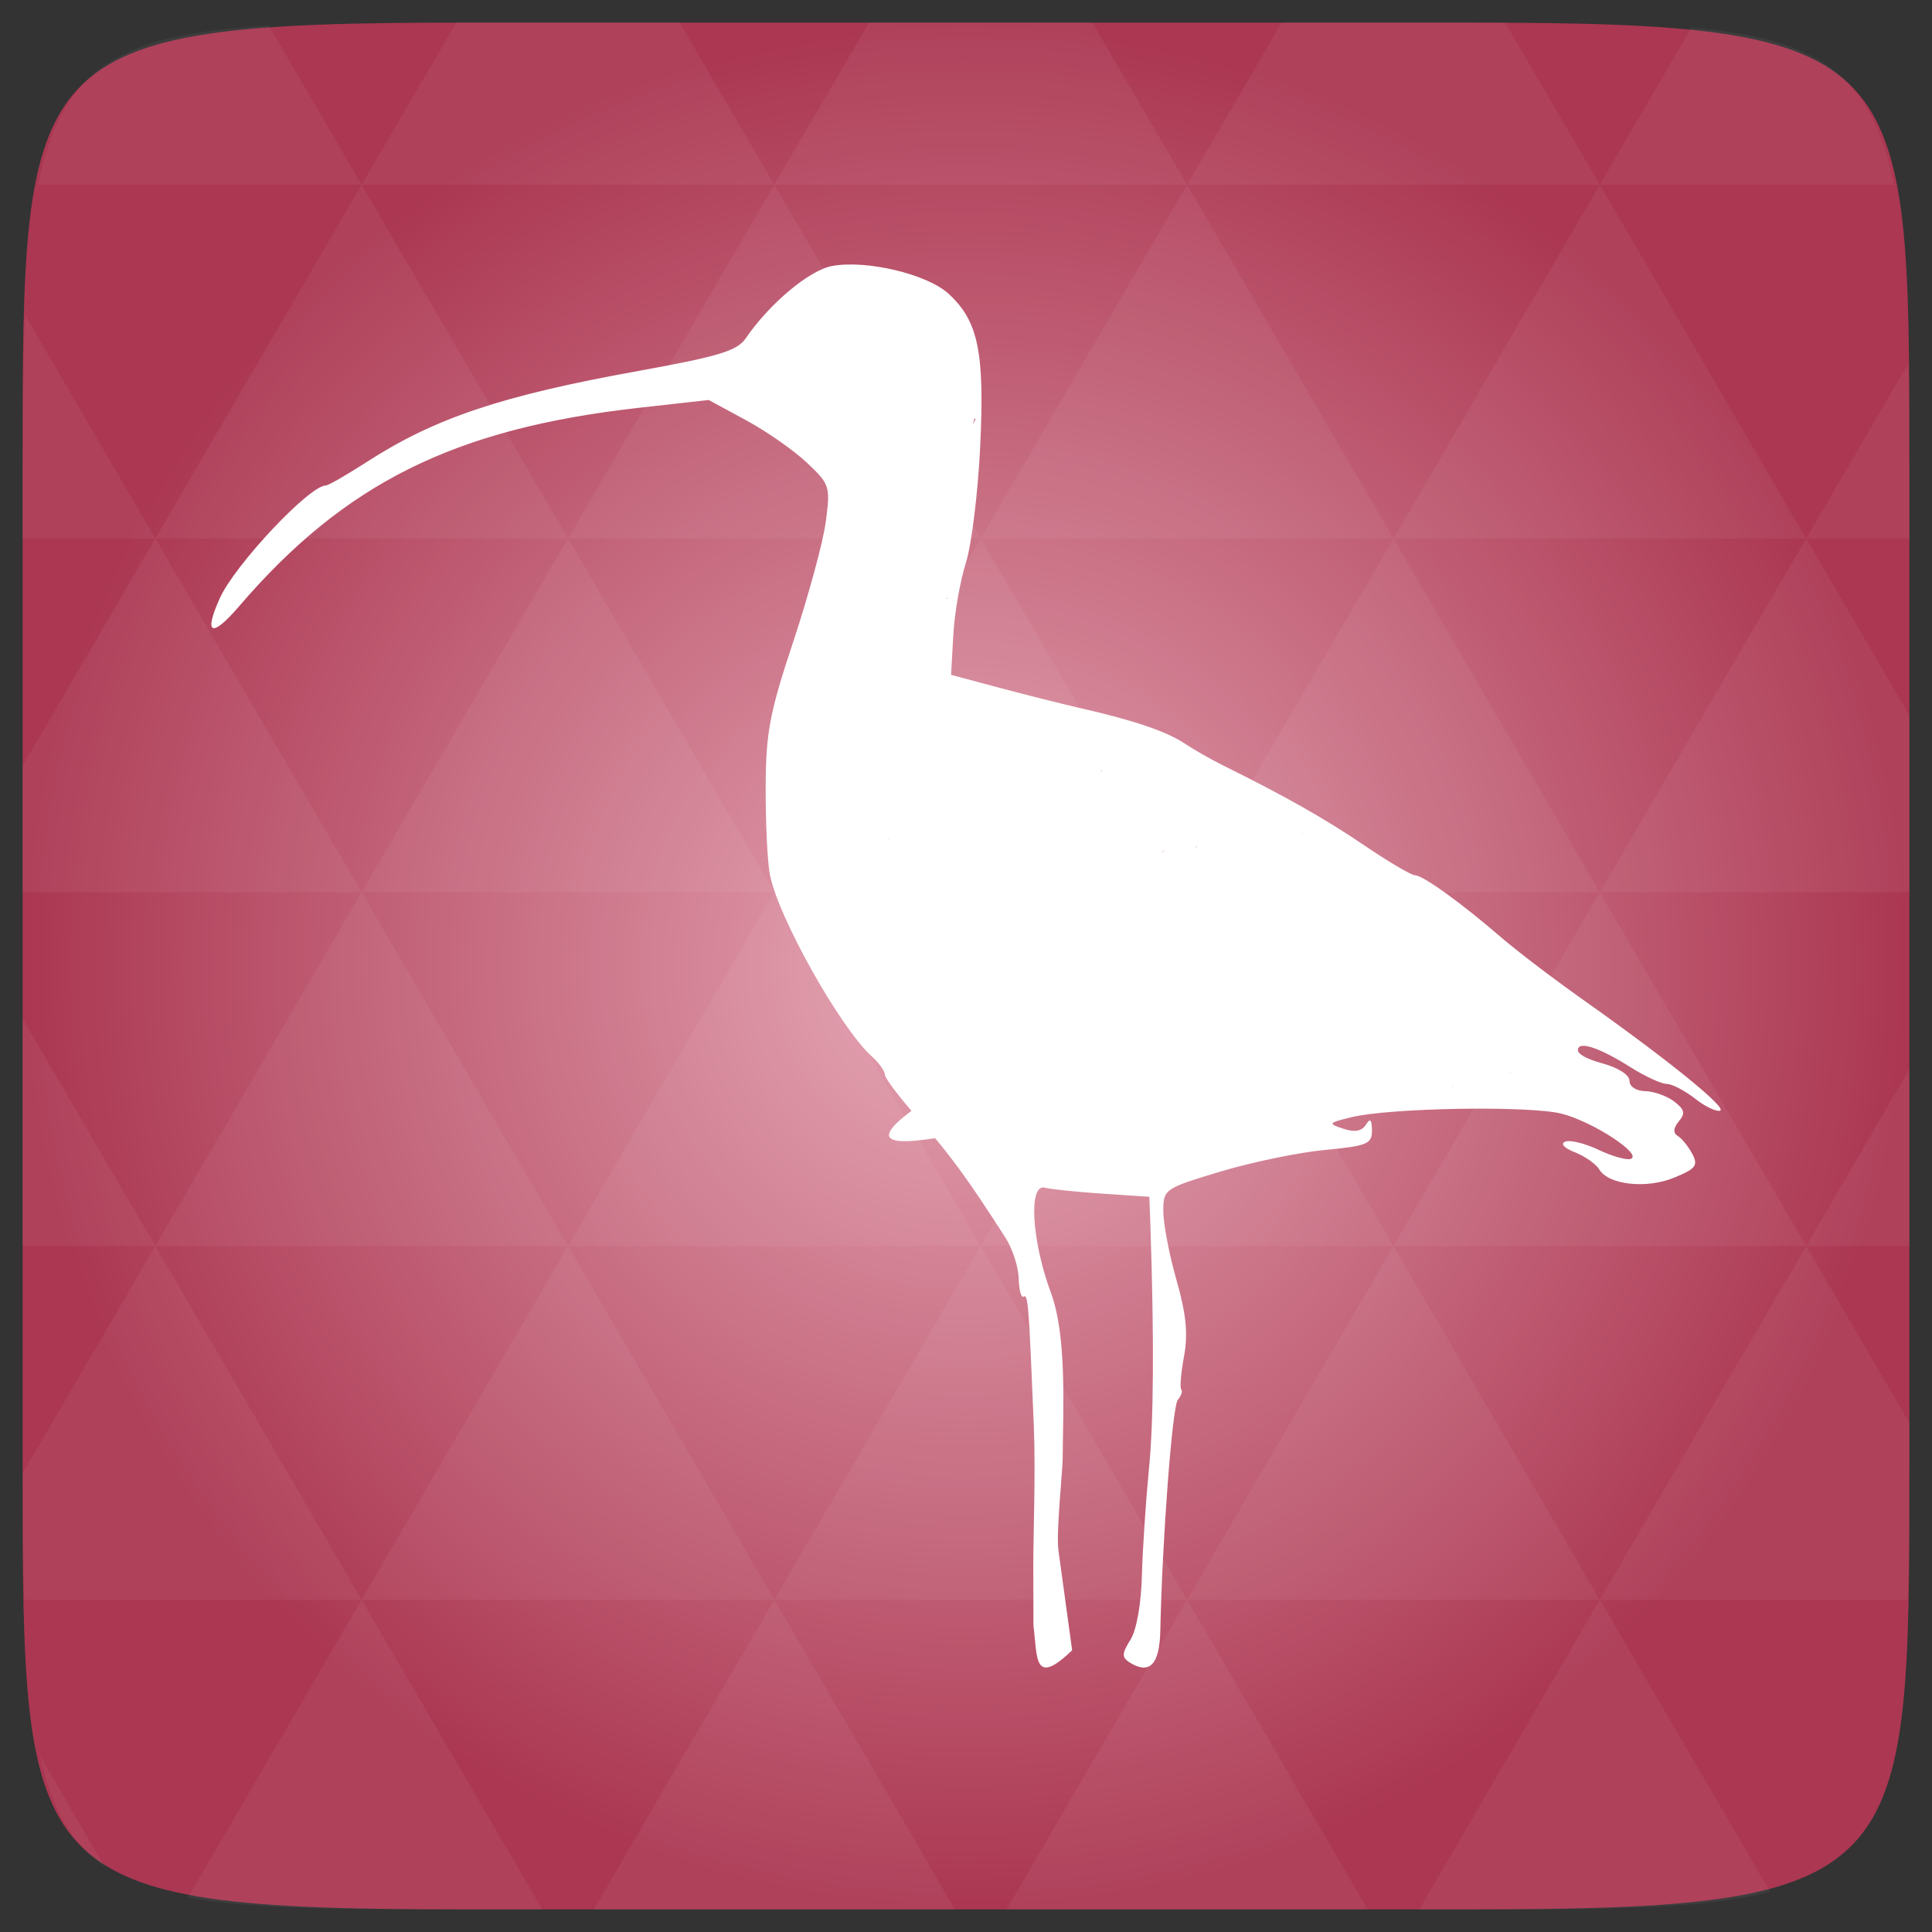 <svg width="48" xmlns="http://www.w3.org/2000/svg" height="48" viewBox="0 0 48 48" xmlns:xlink="http://www.w3.org/1999/xlink">
<rect x="0" y="0" width="48" height="48" fill="#333333" stroke="none"/>
<defs>
<radialGradient cx="148.004" cy="160" gradientTransform="matrix(.183 0 0 .183 -3.1 -5.297)" id="radial0" r="128" gradientUnits="userSpaceOnUse">
<stop offset="0" style="stop-color:#e5a4b3"/>
<stop offset="1" style="stop-color:#ab3752"/>
</radialGradient>
</defs>
<path style="fill:url(#radial0)" d="M 47.438 11.547 L 47.438 36.453 C 47.438 46.703 47.438 47.438 36.453 47.438 L 11.551 47.438 C 0.562 47.438 0.562 46.703 0.562 36.453 L 0.562 11.547 C 0.562 1.297 0.562 0.562 11.551 0.562 L 36.453 0.562 C 47.438 0.562 47.438 1.297 47.438 11.547 Z "/>
<g style="fill:#fff">
<path style="fill-opacity:.051" d="M 38.266 47.438 C 40.809 47.426 42.645 47.355 43.977 46.996 L 39.746 39.746 L 35.262 47.438 L 36.453 47.438 C 37.094 47.438 37.695 47.438 38.266 47.438 Z M 39.746 39.746 L 34.621 30.957 L 29.492 39.746 Z M 39.746 39.746 L 47.398 39.746 C 47.43 38.773 47.438 37.684 47.438 36.449 L 47.438 35.352 L 44.875 30.957 Z M 44.875 30.957 L 39.746 22.168 L 34.621 30.957 Z M 44.875 30.957 L 47.438 30.957 L 47.438 26.562 Z M 34.621 30.957 L 29.492 22.168 L 24.367 30.957 Z M 24.367 30.957 L 19.238 39.746 L 29.492 39.746 Z M 24.367 30.957 L 19.238 22.168 L 14.113 30.957 Z M 14.113 30.957 L 8.984 39.746 L 19.238 39.746 Z M 14.113 30.957 L 8.984 22.168 L 3.859 30.957 Z M 3.859 30.957 L 0.562 36.605 C 0.562 37.773 0.574 38.816 0.602 39.746 L 8.984 39.746 Z M 3.859 30.957 L 0.562 25.309 L 0.562 30.957 Z M 8.984 39.746 L 4.672 47.141 C 6.27 47.434 8.48 47.438 11.547 47.438 L 13.473 47.438 Z M 8.984 22.168 L 3.859 13.379 L 0.562 19.027 L 0.562 22.168 Z M 8.984 22.168 L 19.238 22.168 L 14.113 13.379 Z M 14.113 13.379 L 8.984 4.59 L 3.859 13.379 Z M 14.113 13.379 L 24.367 13.379 L 19.238 4.59 Z M 19.238 4.59 L 16.887 0.562 L 11.547 0.562 C 11.473 0.562 11.41 0.562 11.336 0.562 L 8.984 4.59 Z M 19.238 4.59 L 29.492 4.59 L 27.141 0.562 L 21.59 0.562 Z M 29.492 4.59 L 39.746 4.59 L 37.395 0.562 C 37.082 0.562 36.785 0.562 36.449 0.562 L 31.844 0.562 Z M 29.492 4.59 L 24.367 13.379 L 34.621 13.379 Z M 34.621 13.379 L 44.875 13.379 L 39.746 4.59 Z M 34.621 13.379 L 29.492 22.168 L 39.746 22.168 Z M 39.746 22.168 L 47.438 22.168 L 47.438 17.773 L 44.875 13.379 Z M 44.875 13.379 L 47.438 13.379 L 47.438 11.547 C 47.438 10.633 47.43 9.797 47.414 9.023 Z M 29.492 22.168 L 24.367 13.379 L 19.238 22.168 Z M 39.746 4.59 L 47.055 4.59 C 46.5 1.832 45.168 0.961 42.023 0.688 Z M 8.984 4.59 L 6.68 0.637 C 3.02 0.844 1.539 1.633 0.945 4.59 Z M 3.859 13.379 L 0.621 7.824 C 0.578 8.898 0.562 10.133 0.562 11.547 L 0.562 13.379 Z M 19.238 39.746 L 14.754 47.438 L 23.727 47.438 Z M 29.492 39.746 L 25.008 47.438 L 33.98 47.438 Z M 2.594 46.367 L 0.992 43.621 C 1.285 44.938 1.777 45.801 2.594 46.367 Z "/>
<path d="M 25.676 40.391 L 25.672 38.977 C 25.668 38.199 25.734 36.59 25.684 35.402 C 25.559 32.359 25.543 32.145 25.426 32.215 C 25.371 32.25 25.316 32.043 25.309 31.758 C 25.301 31.473 25.152 31.016 24.98 30.75 C 24.039 29.281 23.582 28.656 22.824 27.805 C 22.363 27.285 21.984 26.789 21.984 26.699 C 21.984 26.613 21.844 26.414 21.672 26.258 C 20.887 25.559 19.316 22.762 19.125 21.715 C 19.066 21.398 19.02 20.43 19.023 19.562 C 19.027 18.199 19.121 17.707 19.711 15.934 C 20.086 14.801 20.449 13.469 20.516 12.965 C 20.633 12.082 20.617 12.031 20.047 11.496 C 19.723 11.188 19.043 10.715 18.531 10.438 L 17.609 9.938 L 15.863 10.133 C 11.293 10.648 8.57 12 5.941 15.062 C 5.258 15.859 5.051 15.773 5.461 14.863 C 5.832 14.035 7.688 12.062 8.094 12.062 C 8.156 12.062 8.602 11.805 9.09 11.492 C 10.781 10.395 12.445 9.832 15.848 9.219 C 17.855 8.855 18.312 8.719 18.527 8.406 C 19.121 7.539 20.105 6.715 20.672 6.609 C 21.523 6.449 23.047 6.812 23.574 7.305 C 24.309 7.984 24.465 8.762 24.352 11.102 C 24.297 12.246 24.137 13.555 23.992 14 C 23.852 14.449 23.711 15.254 23.684 15.789 L 23.629 16.766 L 24.84 17.09 C 25.504 17.266 26.398 17.492 26.828 17.59 C 28.156 17.891 28.969 18.168 29.422 18.465 C 29.656 18.621 30.086 18.867 30.371 19.008 C 31.938 19.785 32.906 20.332 33.891 21 C 34.496 21.41 35.066 21.746 35.156 21.746 C 35.352 21.746 36.312 22.438 37.301 23.293 C 37.691 23.629 38.613 24.332 39.355 24.855 C 41.457 26.344 42.922 27.531 42.734 27.594 C 42.641 27.625 42.355 27.488 42.105 27.289 C 41.855 27.094 41.539 26.93 41.41 26.93 C 41.277 26.93 40.879 26.746 40.523 26.523 C 39.723 26.016 39.203 25.852 39.203 26.09 C 39.203 26.188 39.414 26.309 39.793 26.414 C 40.199 26.523 40.484 26.703 40.484 26.852 C 40.484 26.996 40.648 27.105 40.875 27.109 C 41.086 27.113 41.41 27.227 41.59 27.363 C 41.852 27.562 41.879 27.66 41.711 27.859 C 41.57 28.031 41.562 28.145 41.684 28.223 C 41.785 28.281 41.945 28.484 42.043 28.664 C 42.195 28.953 42.137 29.035 41.605 29.254 C 40.918 29.543 39.965 29.441 39.734 29.055 C 39.656 28.922 39.383 28.73 39.129 28.629 C 38.855 28.52 38.758 28.414 38.891 28.363 C 39.016 28.316 39.387 28.41 39.723 28.57 C 40.055 28.727 40.41 28.828 40.512 28.793 C 40.832 28.688 39.57 27.863 38.793 27.668 C 37.977 27.465 34.523 27.523 33.57 27.758 C 32.996 27.898 32.984 27.914 33.375 28.043 C 33.656 28.137 33.832 28.105 33.934 27.945 C 34.043 27.77 34.082 27.809 34.086 28.086 C 34.086 28.422 33.969 28.469 32.922 28.57 C 32.277 28.629 31.113 28.871 30.328 29.105 C 28.926 29.527 28.902 29.543 28.902 30.094 C 28.902 30.398 29.047 31.164 29.227 31.793 C 29.469 32.641 29.52 33.133 29.418 33.691 C 29.34 34.109 29.309 34.484 29.348 34.523 C 29.387 34.562 29.348 34.676 29.262 34.781 C 29.125 34.941 28.875 38.262 28.828 40.504 C 28.812 41.355 28.562 41.617 28.062 41.301 C 27.867 41.176 27.871 41.082 28.086 40.738 C 28.238 40.496 28.355 39.84 28.371 39.113 C 28.391 38.445 28.469 37.277 28.543 36.52 C 28.664 35.34 28.676 33.281 28.582 30.453 L 28.555 29.734 L 27.391 29.656 C 26.746 29.613 26.105 29.547 25.961 29.508 C 25.547 29.395 25.629 30.82 26.109 32.117 C 26.512 33.207 26.41 35.008 26.402 36.234 C 26.402 36.539 26.234 38.082 26.297 38.523 L 26.637 41 C 25.672 41.93 25.777 41.168 25.676 40.391 Z M 25.098 29.695 C 25.098 29.602 25.02 29.523 24.926 29.523 C 24.828 29.523 24.754 29.602 24.754 29.695 C 24.754 29.793 24.828 28.188 24.926 28.188 C 25.02 28.188 25.098 29.793 25.098 29.695 Z M 24.789 28.402 C 24.734 27.766 24.773 27.449 24.902 27.449 C 25.023 27.449 25.098 27.801 25.102 28.355 C 25.105 29.387 25.426 29.191 25.457 28.141 L 25.477 27.535 L 25.645 28.141 C 25.895 29.02 26.207 29.254 26.066 28.457 C 26 28.082 26.023 27.777 26.129 27.711 C 26.234 27.648 26.312 27.801 26.32 28.086 C 26.328 28.355 26.406 28.73 26.492 28.918 C 26.613 29.184 26.629 29.133 26.555 28.707 C 26.5 28.402 26.52 28.051 26.598 27.93 C 26.691 27.785 26.77 27.953 26.828 28.398 C 26.891 28.914 27 29.105 27.258 29.148 C 27.539 29.199 27.562 29.168 27.391 28.988 C 27.27 28.863 27.172 28.566 27.172 28.324 C 27.172 27.91 27.191 27.918 27.477 28.477 C 27.641 28.805 30.957 27.234 31.102 27.281 C 31.32 27.348 28.262 29.191 28.066 28.957 C 27.914 28.77 27.875 28.445 27.953 27.938 C 28.047 27.309 27.992 27.086 27.613 26.531 C 27.367 26.168 27.207 25.805 27.258 25.727 C 27.387 25.516 26.359 24.699 25.82 24.586 C 25.074 24.426 23.988 23.863 23.566 23.414 L 23.176 23 L 23.602 22.918 C 23.961 22.848 24.043 22.914 24.125 23.328 C 24.223 23.812 24.57 24.02 24.59 23.602 C 24.598 23.484 24.672 23.562 24.758 23.777 C 24.957 24.273 25.449 24.309 25.32 23.816 C 25.27 23.625 25.164 23.43 25.086 23.379 C 25.004 23.328 24.984 23.176 25.039 23.035 C 25.105 22.855 24.977 22.75 24.598 22.672 C 24.258 22.605 24.062 22.461 24.062 22.281 C 24.062 22.125 23.832 21.719 23.551 21.379 C 23.219 20.977 23.094 23.598 23.156 23.371 C 23.258 22.977 21.773 24.777 21.371 25.035 C 21.242 25.117 22.156 20.184 22.262 20.188 C 22.535 20.191 23.445 20.824 23.16 20.938 C 23.023 20.988 22.512 20.938 22.41 20.875 C 22.289 20.801 21.629 20.812 21.707 21.117 C 21.77 21.371 21.73 21.746 21.621 21.949 C 21.461 22.25 21.477 22.359 21.703 22.527 C 22.02 22.758 22.094 23.82 21.793 23.82 C 21.68 23.82 21.633 23.641 21.684 23.387 C 21.73 23.129 21.66 22.871 21.504 22.738 C 21.277 22.555 24.551 20.238 24.625 20.723 C 24.703 21.254 21.184 23.891 21.047 23.43 C 20.773 22.52 31.977 20.566 31.793 20.891 C 31.699 21.062 29.273 27.301 29.184 27.246 C 29.094 27.191 24.68 29.77 24.68 29.879 C 24.68 29.988 20.246 23.375 20.445 23.426 C 20.68 23.488 20.734 23.566 20.605 23.645 C 20.457 23.738 22.254 23.133 22.438 23.57 C 22.75 24.316 28.008 21.586 28.215 21.461 C 28.301 21.406 23.754 26.34 23.754 26.52 C 23.754 27 22.355 26.793 22.602 26.457 C 22.789 26.199 22.805 26.227 22.723 26.66 C 22.645 27.074 25.547 25.715 25.785 25.625 C 25.988 25.547 23.195 27.035 23.195 27.273 C 23.195 27.453 23.285 27.656 23.395 27.723 C 23.531 27.809 23.566 27.703 23.504 27.379 C 23.434 27.02 23.477 26.926 23.691 26.969 C 23.844 26.996 24 27.164 24.031 27.344 C 24.074 27.555 24.023 27.621 23.891 27.539 C 23.75 27.453 23.703 27.539 23.742 27.805 C 23.836 28.43 24.234 28.434 24.234 27.809 C 24.234 27.516 24.301 27.277 24.383 27.277 C 24.469 27.277 24.48 27.531 24.414 27.84 C 24.309 28.312 24.586 29.352 24.812 29.352 C 24.844 29.352 24.832 28.922 24.789 28.402 Z M 27.012 27.203 C 27.008 27.023 27.047 26.922 27.105 26.977 C 27.16 27.035 27.168 27.184 27.117 27.309 C 27.062 27.445 27.023 27.406 27.012 27.203 Z M 25.617 27.016 C 25.617 26.875 25.691 26.758 25.785 26.758 C 25.875 26.758 25.906 26.875 25.852 27.016 C 25.727 27.348 25.617 27.348 25.617 27.016 Z M 22.172 25.477 C 22.164 25.293 22.207 25.191 22.262 25.25 C 22.32 25.305 22.328 25.457 22.277 25.582 C 22.223 25.719 22.18 25.676 22.172 25.477 Z M 21.738 24.285 C 21.805 24.117 21.898 24.02 21.953 24.074 C 22.008 24.129 21.953 24.266 21.836 24.383 C 21.664 24.555 21.645 24.535 21.738 24.285 Z M 22.676 24.348 C 22.676 24.258 22.754 24.137 22.852 24.078 C 22.945 24.02 23.023 24.094 23.023 24.242 C 23.023 24.391 22.945 24.512 22.852 24.512 C 22.754 24.512 22.676 24.438 22.676 24.348 Z M 22.16 24.176 C 22.16 24.086 22.238 23.965 22.332 23.906 C 22.426 23.848 22.504 23.922 22.504 24.066 C 22.504 24.215 22.426 24.336 22.332 24.336 C 22.238 24.336 22.16 24.266 22.16 24.176 Z M 22.234 23.27 C 22.164 23.145 22.164 23.098 22.238 23.164 C 22.312 23.23 22.52 23.113 22.695 22.902 C 22.867 22.695 23.016 22.609 23.02 22.711 C 23.02 22.816 22.875 23.035 22.695 23.199 C 22.434 23.434 22.34 23.449 22.234 23.27 Z M 24.406 23.137 C 24.406 23.035 24.484 22.953 24.578 22.953 C 24.801 22.953 24.801 23.078 24.578 23.215 C 24.484 23.273 24.406 23.238 24.406 23.137 Z M 23.02 22.004 C 23.012 21.559 22.98 21.523 22.801 21.758 C 22.543 22.098 22.16 21.996 22.16 21.586 C 22.16 21.141 22.332 21.043 22.734 21.254 C 23.312 21.566 23.969 22.242 23.828 22.383 C 23.754 22.453 23.621 22.398 23.531 22.258 C 23.391 22.035 23.348 22.035 23.199 22.262 C 23.066 22.465 23.027 22.406 23.02 22.004 Z M 28.816 28.66 C 28.441 28.246 28.211 28.215 28.211 28.578 C 28.211 28.727 26.578 27.188 26.789 27.27 C 27.312 27.465 29.195 29.078 28.816 28.66 Z M 41.516 28.789 C 41.543 28.906 41.152 28.762 40.895 28.578 C 40.434 28.246 40.574 27.902 40.832 28.234 C 41.492 29.086 41.363 28.359 41.355 28.035 Z M 29.645 28.406 C 29.312 27.953 28.73 27.816 28.73 28.191 C 28.73 28.543 25.164 21.621 25.613 21.621 C 26.012 21.621 29.949 28.828 29.645 28.406 Z M 30.629 28.227 C 30.402 27.953 29.766 27.867 29.766 28.113 C 29.766 28.363 30.898 24.23 31.336 24.23 C 31.695 24.23 30.812 28.445 30.629 28.227 Z M 26.645 22.672 C 26.508 22.449 30.977 27.918 30.977 28.141 C 30.977 28.234 23.434 18.738 23.629 18.738 C 23.824 18.738 26.703 22.77 26.645 22.672 Z M 32.738 28.023 C 32.613 27.973 32.465 27.98 32.406 28.035 C 32.348 28.094 32.004 26.094 32.188 26.086 C 32.387 26.078 32.875 28.078 32.738 28.023 Z M 39.297 27.332 C 39.191 27.012 39.621 26.699 39.621 27.004 C 39.621 27.152 39.234 27.164 39.387 27.164 C 39.535 27.164 39.336 27.445 39.297 27.332 Z M 35.121 26.883 C 35.121 26.816 35.285 26.238 35.156 26.238 C 35.105 26.238 37.922 24.152 38.141 24.383 C 38.355 24.613 35.961 27.039 36.094 26.988 C 36.227 26.938 35.121 26.91 35.121 26.883 Z M 33.609 21.781 C 33.609 21.516 38.434 26.379 38.219 26.512 C 38.07 26.602 38.102 26.703 38.332 26.871 C 38.695 27.141 33.609 22 33.609 21.781 Z M 29.246 26.648 C 28.723 26.504 28.223 26.316 28.133 26.227 C 27.902 26 28.148 26.023 29.145 26.328 C 29.613 26.469 30.312 26.578 30.699 26.566 L 31.41 26.551 L 38.121 25.934 C 38.465 25.902 31.152 27.109 30.859 27.062 C 30.141 26.941 28.121 25.609 28.414 25.504 C 28.582 25.445 28.531 25.301 28.234 24.977 L 27.824 24.531 L 28.391 24.547 C 28.699 24.559 29.098 24.707 29.273 24.883 C 29.637 25.246 31.055 21.035 31.59 20.75 C 31.867 20.602 31.977 20.602 32.027 20.75 C 32.062 20.859 32.211 20.945 32.359 20.945 C 32.574 20.945 32.586 20.898 32.41 20.688 C 32.23 20.473 32.254 20.43 32.562 20.43 C 32.848 20.43 32.93 20.535 32.93 20.902 L 34.504 26.57 L 32.277 25.133 C 32.016 24.965 32.516 24.609 32.488 24.582 C 32.461 24.555 32.012 24.484 31.492 24.422 C 30.801 24.34 30.613 24.359 30.805 24.496 C 31.027 24.652 31.023 24.68 30.77 24.68 C 30.609 24.684 30.375 24.539 30.25 24.359 C 30 24 28.602 23.773 28.496 24.074 C 28.461 24.172 28.227 24.035 27.98 23.77 C 27.609 23.379 27.402 23.301 26.832 23.34 C 26.434 23.367 26.137 23.477 26.137 23.594 C 26.137 23.883 26.531 24.098 26.613 23.852 C 26.723 23.527 26.949 23.613 27.055 24.008 C 27.105 24.211 27.23 24.324 27.328 24.262 C 27.422 24.203 27.461 24.02 27.41 23.855 C 27.332 23.598 27.348 23.602 27.52 23.871 C 27.629 24.047 27.68 24.289 27.633 24.414 C 27.586 24.539 27.633 24.727 27.738 24.832 C 28.086 25.184 27.758 25.203 27.383 24.855 C 26.844 24.352 26.793 24.434 27.223 25.109 C 27.434 25.438 27.711 25.711 27.844 25.715 C 28.023 25.719 28.031 25.777 27.883 25.957 C 27.543 26.367 28.273 25.992 29.434 26.035 C 30 26.055 30.094 26.879 29.246 26.648 Z M 29.637 24.816 C 29.223 24.617 29.145 24.422 29.414 24.254 C 29.504 24.199 29.738 24.312 29.934 24.504 C 30.484 25.055 30.371 25.172 29.637 24.816 Z M 33.539 26.672 C 33.746 26.469 33.371 26.387 32.715 26.496 C 31.777 26.656 32.047 21.781 32.988 21.648 C 33.383 21.594 33.492 26.723 33.539 26.672 Z M 34.781 26.793 C 34.781 26.613 34.406 26.238 34.227 26.238 C 34.004 26.238 37.004 23.828 37.238 23.922 C 37.574 24.059 34.781 26.945 34.781 26.793 Z M 37.547 26.668 C 37.547 26.641 37.312 26.539 37.023 26.438 C 36.547 26.27 36.52 26.281 36.676 26.578 C 36.789 26.789 32.141 22.551 32.367 22.488 C 32.559 22.441 37.547 26.695 37.547 26.668 Z M 30.715 25.895 C 30.656 25.797 30.531 25.723 30.438 25.723 C 30.344 25.723 30.312 25.797 30.371 25.895 C 30.43 25.988 27.852 20.215 27.949 20.215 C 28.043 20.215 30.777 25.988 30.715 25.895 Z M 33.395 25.801 C 33.395 25.598 33.324 25.574 33.078 25.707 C 32.902 25.801 32.582 25.828 32.359 25.77 C 32.082 25.699 37.871 24.109 37.957 24.25 C 38.148 24.562 33.395 26.121 33.395 25.801 Z M 30.113 25.723 C 30.113 25.625 29.996 25.547 29.852 25.547 C 29.711 25.547 29.594 25.625 29.594 25.723 C 29.594 25.816 29.945 25.129 30.086 25.129 C 30.23 25.129 30.113 25.816 30.113 25.723 Z M 34.605 25.711 C 34.605 25.609 34.527 25.574 34.434 25.633 C 34.211 25.77 28.359 23.406 28.582 23.406 C 28.68 23.406 34.605 25.812 34.605 25.711 Z M 36.68 25.633 C 36.496 25.414 36.547 25.375 37.004 25.375 C 37.301 25.375 37.547 25.301 37.547 25.207 C 37.547 25.117 37.438 25.082 37.305 25.133 C 37.172 25.184 37.012 25.141 36.945 25.039 C 36.883 24.934 38.605 26.898 38.512 26.953 C 38.422 27.012 37.258 26.48 37.121 26.367 C 36.988 26.258 35.711 26.316 35.344 26.344 C 34.98 26.367 34.312 24.539 34.449 24.605 C 36.512 25.59 35.07 26.621 34.871 26.613 C 34.672 26.602 33.461 24.289 33.43 24.121 C 33.352 23.727 33.602 23.738 34.301 24.164 C 34.938 24.555 36.605 24.652 36.719 24.305 C 36.828 23.984 37.355 24.281 37.68 24.848 C 37.902 25.23 38.066 25.336 38.336 25.27 C 38.547 25.219 38.789 25.293 38.918 25.449 C 39.043 25.598 39.207 25.723 39.289 25.723 C 39.531 25.723 38.891 26.441 38.516 26.324 C 38.32 26.262 38.297 26.879 38.152 26.66 C 38.008 26.438 34.062 26.227 33.781 26.109 C 33.5 25.996 34.164 26.301 34.164 26.215 C 34.164 26.133 35.016 25.105 34.855 25.105 C 34.617 25.105 35.828 23.203 36.164 23.562 C 36.734 24.168 37.43 26.926 36.531 26.648 C 36.184 26.543 34.84 24.043 34.77 24.086 C 34.699 24.129 34.598 24.043 34.543 23.898 C 34.426 23.594 34.82 23.387 35.223 23.539 C 35.418 23.613 35.48 23.559 35.438 23.344 C 35.406 23.18 31.645 26.879 31.238 26.676 C 30.34 26.23 33.57 22.074 34.012 22.113 C 34.195 22.133 34.504 22.133 34.691 22.117 C 34.977 22.094 31.242 26.223 31.508 25.738 L 31.34 26.879 C 32.078 25.18 8.711 33.93 33.562 21.781 C 33.816 21.66 33.234 22.09 33.23 21.984 C 33.219 21.695 32.188 21.785 32.188 22.074 C 32.188 22.262 32.105 22.246 31.844 22.008 C 31.656 21.836 31.547 21.629 31.602 21.539 C 31.652 21.453 31.602 21.27 31.488 21.133 C 31.312 20.922 31.367 20.879 31.82 20.879 C 32.117 20.879 32.359 20.961 32.359 21.062 C 32.359 21.164 32.453 21.188 32.566 21.117 C 32.727 21.02 32.727 20.973 32.566 20.922 C 32.453 20.883 31.168 25.102 32.359 20.648 C 32.355 20.461 31.277 26.648 30.996 26.648 C 30.926 26.648 30.918 19.855 31.133 20.086 C 31.457 20.43 31.48 20.527 31.277 20.648 C 30.895 20.871 30.762 21.668 31.062 21.918 C 31.203 22.035 31.277 22.191 31.23 22.27 C 31.184 22.348 31.574 22.465 32.098 22.531 C 32.703 22.605 33.051 22.73 33.051 22.875 C 33.051 22.996 33.102 23.234 33.164 23.398 C 33.266 23.656 33.207 23.68 32.777 23.574 C 32.5 23.508 32.156 23.312 32.012 23.141 C 31.707 22.777 31.148 22.547 31.148 22.789 C 31.148 22.879 31.219 22.953 31.301 22.953 C 31.387 22.953 31.496 23.109 31.543 23.301 C 31.613 23.555 31.551 23.645 31.312 23.645 C 30.965 23.645 30.562 23.066 30.676 22.73 C 30.715 22.617 30.52 22.445 30.242 22.348 C 29.824 22.207 27.18 24.375 26.746 23.547 C 26.73 23.512 29.02 21.066 28.922 21.125 C 28.672 21.281 29.215 22.152 29.809 22.543 C 30.191 22.793 30.289 22.973 30.238 23.332 C 30.184 23.742 30.254 23.812 30.902 23.996 C 31.305 24.109 31.863 24.148 32.148 24.086 C 32.527 24.004 32.688 24.043 32.766 24.242 C 32.82 24.391 33.02 24.512 33.207 24.512 C 33.391 24.512 33.672 24.637 33.824 24.789 C 34.156 25.125 34.031 25.34 33.676 25.047 C 33.504 24.902 33.391 24.898 33.312 25.023 C 33.254 25.121 33.383 25.273 33.602 25.355 C 34.07 25.531 34.262 25.457 34.262 25.094 C 34.262 24.953 34.34 24.887 34.438 24.945 C 34.531 25.004 34.566 25.125 34.512 25.215 C 34.457 25.301 34.496 25.375 34.598 25.375 C 34.695 25.375 34.781 25.281 34.781 25.168 C 34.781 25.02 34.84 25.023 34.996 25.188 C 35.168 25.371 35.168 25.434 34.996 25.496 C 34.453 25.695 34.875 25.895 35.84 25.895 C 36.758 25.895 36.867 25.859 36.68 25.633 Z M 35.914 25.562 C 35.855 25.473 35.887 25.352 35.977 25.297 C 36.066 25.242 36.184 25.27 36.238 25.359 C 36.297 25.449 36.266 25.57 36.176 25.625 C 36.086 25.68 35.969 25.652 35.914 25.562 Z M 35.297 25.375 C 35.297 25.281 35.375 25.203 35.473 25.203 C 35.566 25.203 35.645 25.281 35.645 25.375 C 35.645 25.469 35.566 25.547 35.473 25.547 C 35.375 25.547 35.297 25.469 35.297 25.375 Z M 33.621 23.172 C 33.559 23.004 33.426 22.812 33.328 22.746 C 33.227 22.684 33.195 22.578 33.258 22.516 C 33.383 22.391 34.434 23.117 34.434 23.332 C 34.434 23.609 33.73 23.469 33.621 23.172 Z M 32.922 25.285 C 33.016 24.793 32.797 24.539 32.637 24.957 C 32.484 25.352 32.508 25.723 32.684 25.723 C 32.77 25.723 32.875 25.523 32.922 25.285 Z M 29.246 25.242 C 29.246 25.172 29.09 25.016 28.902 24.898 C 28.523 24.66 28.434 24.836 28.762 25.168 C 28.996 25.402 29.246 25.441 29.246 25.242 Z M 26.246 24.289 C 26.078 24.168 25.922 23.953 25.891 23.812 C 25.754 23.125 25.27 22.609 25.27 23.148 C 25.27 23.527 25.992 24.512 26.27 24.512 C 26.512 24.512 26.508 24.484 26.246 24.289 Z M 29.488 23.605 C 29.676 23.434 29.648 23.359 29.352 23.211 C 29.094 23.082 29.004 22.898 29.043 22.57 C 29.102 22.062 28.613 21.668 28.219 21.91 C 28.043 22.02 28.078 22.102 28.371 22.258 C 28.77 22.469 28.824 23.215 28.441 23.215 C 28.328 23.215 28.18 23.273 28.109 23.344 C 28.039 23.414 28.184 23.473 28.43 23.473 C 28.68 23.473 28.93 23.551 28.988 23.645 C 29.125 23.871 29.215 23.863 29.488 23.605 Z M 26.727 22.383 C 26.59 22.309 26.48 22.113 26.48 21.953 C 26.477 21.773 26.207 21.543 25.789 21.367 C 25.133 21.094 25.098 21.094 25.098 21.391 C 25.098 21.598 25.27 21.734 25.617 21.805 C 26.051 21.891 26.137 21.992 26.137 22.418 C 26.137 23 26.473 23.203 26.77 22.797 C 26.93 22.582 26.918 22.492 26.727 22.383 Z M 27.777 22.953 C 27.641 22.734 27.52 22.734 27.52 22.953 C 27.52 23.051 27.602 23.129 27.703 23.129 C 27.801 23.129 27.836 23.051 27.777 22.953 Z M 33.691 26.312 C 33.188 26.031 35.125 22.207 35.125 22.441 C 35.125 22.656 35.84 22.949 36.055 22.824 C 36.141 22.773 33.918 26.438 33.691 26.312 Z M 27.621 21.809 C 27.566 21.668 27.449 21.594 27.363 21.648 C 27.27 21.703 27.289 21.926 27.406 22.176 C 27.547 22.48 27.621 22.527 27.664 22.336 C 27.695 22.191 27.676 21.953 27.621 21.809 Z M 19.852 21.875 C 19.805 21.754 26.828 20.109 26.828 20.344 C 26.828 20.582 19.805 22.426 19.852 22.305 C 19.902 22.188 19.902 21.992 19.852 21.875 Z M 21.293 22.078 C 21.293 21.992 21.219 21.918 21.121 21.918 C 21.027 21.918 27.352 21.785 27.352 21.93 C 27.352 22.078 21.027 22.41 21.121 22.348 C 21.219 22.289 21.293 22.168 21.293 22.078 Z M 25.27 22.219 C 25.27 22.098 25.121 21.906 24.938 21.793 C 24.723 21.656 24.582 21.348 24.547 20.93 C 24.508 20.438 26.875 23.242 26.617 23.191 C 26.426 23.156 23.871 26.273 23.805 26.164 C 23.734 26.059 23.562 20.047 23.574 20.406 C 23.598 21.008 23.887 21.367 23.887 20.793 C 23.887 20.652 23.957 20.535 24.043 20.535 C 24.25 20.535 24.406 20.977 24.406 21.551 C 24.406 22.055 24.684 22.438 25.047 22.438 C 25.168 22.438 25.27 22.34 25.27 22.219 Z M 30.555 21.789 C 30.527 21.512 30.387 21.289 30.223 21.258 C 30.066 21.227 26.77 25.051 26.77 24.941 C 26.77 24.801 29.887 20.863 29.75 21 C 29.609 21.141 29.664 21.336 29.953 21.727 C 30.441 22.391 30.621 22.406 30.555 21.789 Z M 26.988 21.129 C 26.855 20.965 26.859 20.797 27 20.531 C 27.246 20.078 27.102 19.887 26.746 20.184 C 26.484 20.402 26.379 21.41 26.594 21.629 C 26.656 21.691 26.812 21.652 26.941 21.547 C 27.113 21.406 27.125 21.293 26.988 21.129 Z M 28.418 21.223 L 28.715 20.703 L 31.16 27.789 C 31.27 28.102 23.27 21.508 23.27 21.301 C 23.27 20.957 27.629 20.281 27.363 20.598 C 27.215 20.777 27.227 20.883 27.402 21.027 C 27.531 21.137 27.688 21.172 27.75 21.109 C 27.812 21.047 27.863 21.164 27.863 21.371 C 27.863 21.891 28.07 21.836 28.418 21.223 Z M 21.121 21.227 C 21.516 20.832 20.957 22.219 20.676 22.219 C 20.473 22.219 20.617 21.207 20.609 21.441 C 20.598 21.656 20.758 21.59 21.121 21.227 Z M 31.668 22.312 C 31.531 22.09 32.879 21.004 32.879 21.227 C 32.879 21.32 32.961 21.398 33.062 21.398 C 33.16 21.398 31.727 22.406 31.668 22.312 Z M 19.672 20.754 C 19.496 20.578 25.926 21.332 26.066 21.566 C 26.176 21.742 22.473 24.699 22.531 24.523 C 22.57 24.402 19.727 20.812 19.672 20.754 Z M 25.715 20.84 C 25.5 20.719 25.453 20.547 25.535 20.176 C 25.668 19.559 29.113 20.453 28.738 21.027 C 28.473 21.43 24.781 20.527 25.23 20.852 C 25.488 21.043 25.77 21.152 25.852 21.102 C 25.938 21.047 25.875 20.93 25.715 20.84 Z M 21.383 19.445 C 21.488 19.348 21.387 19.336 21.121 19.414 L 20.691 19.543 L 21.035 19.145 L 21.383 18.746 L 20.82 19.156 C 20.191 19.609 20.105 19.762 20.559 19.602 C 20.727 19.543 20.648 19.66 20.387 19.855 C 20.125 20.055 20.465 16.57 20.465 16.66 C 20.465 16.805 20.863 19.922 21.383 19.445 Z M 23.336 21.746 C 23.199 21.52 30.457 20.137 30.457 20.363 C 30.457 20.457 30.578 20.535 30.727 20.535 C 30.875 20.535 23.395 21.84 23.336 21.746 Z M 21.984 20.094 C 21.984 20.051 22.332 22.844 22.184 22.844 C 22.035 22.844 21.496 20.094 21.555 20.191 C 21.656 20.352 21.984 20.273 21.984 20.094 Z M 19.738 19.711 C 19.738 19.543 19.965 19.309 20.246 19.184 C 20.555 19.047 20.723 18.863 20.668 18.727 C 20.621 18.598 20.758 18.371 20.977 18.219 C 21.484 17.863 21.641 17.867 21.609 18.242 C 21.559 18.852 21.645 19.168 21.824 19.059 C 21.926 18.996 21.969 18.836 21.918 18.707 C 21.867 18.578 21.941 18.359 22.074 18.223 C 22.293 18.008 22.238 17.949 21.68 17.801 C 21.262 17.691 21.168 17.625 21.414 17.613 C 21.621 17.602 21.836 17.523 21.891 17.438 C 21.941 17.352 21.812 17.32 21.598 17.363 C 21.219 17.445 20.961 16.121 21.289 15.855 C 21.473 15.707 21.309 14.648 21.441 14.648 C 21.594 14.648 22.328 16.801 22.266 16.633 C 22.184 16.422 21.051 13.984 21.336 14.074 C 21.598 14.156 22.871 16.527 22.812 16.359 C 22.684 15.969 22.23 16.004 22.027 16.422 C 21.879 16.734 20.941 13.945 20.93 13.707 C 20.918 13.312 22.238 13.973 22.355 14.258 C 22.398 14.371 22.664 15.758 22.676 15.52 C 22.691 15.281 22.746 15.188 22.793 15.305 C 22.84 15.422 20.957 13.18 21.102 13.18 C 21.301 13.18 24.363 10.57 24.227 10.402 C 24.121 10.277 23.082 14.898 23.137 14.691 C 23.195 14.465 23.156 14.309 23.043 14.309 C 22.938 14.309 22.852 14.469 22.852 14.668 C 22.852 14.867 22.773 14.973 22.672 14.91 C 22.57 14.852 22.543 14.641 22.602 14.445 C 22.672 14.23 22.625 14.035 22.48 13.945 C 22.324 13.848 22.312 13.797 22.453 13.793 C 22.566 13.793 22.707 13.871 22.766 13.965 C 22.824 14.059 22.953 14.137 23.055 14.137 C 23.156 14.137 23.113 13.949 22.957 13.711 C 22.609 13.184 22.605 13.082 22.938 13.211 C 23.078 13.266 23.195 13.223 23.195 13.117 C 23.195 13.012 23.312 12.926 23.457 12.926 C 23.598 12.926 22.441 13.293 22.445 13.223 C 22.453 13.152 17.738 9.527 17.773 9.125 C 17.824 8.535 23.805 11.199 23.578 11.199 C 23.367 11.199 23.348 11.152 23.5 10.996 C 23.656 10.844 23.574 10.699 23.156 10.391 C 22.848 10.164 22.566 10.062 22.508 10.156 C 22.445 10.258 22.211 10.223 21.91 10.066 C 21.637 9.926 21.375 9.852 21.328 9.898 C 21.277 9.949 21.328 9.988 21.438 9.988 C 21.551 9.988 21.641 10.062 21.641 10.156 C 21.641 10.246 21.52 10.277 21.371 10.219 C 21.223 10.164 21.141 10.012 21.191 9.887 C 21.297 9.605 21.016 9.395 20.863 9.641 C 20.793 9.758 20.648 9.758 20.441 9.648 C 20.27 9.559 20.098 9.516 20.059 9.555 C 20.02 9.594 19.984 9.473 19.984 9.289 C 19.984 8.883 20.141 8.859 20.492 9.211 C 20.824 9.543 20.965 9.543 20.84 9.211 C 20.785 9.066 20.82 8.949 20.918 8.949 C 21.016 8.949 21.148 9.105 21.207 9.297 C 21.27 9.488 21.383 9.645 21.465 9.645 C 21.547 9.645 21.754 9.688 21.93 9.746 C 22.164 9.824 22.188 9.805 22.012 9.68 C 21.848 9.562 21.832 9.477 21.969 9.395 C 22.074 9.328 20.691 9.496 20.691 9.402 C 20.691 9.305 22.082 8.98 21.984 9.039 C 21.891 9.098 21.812 9.066 21.812 8.965 C 21.812 8.867 21.695 8.832 21.555 8.887 C 21.41 8.941 21.293 8.902 21.293 8.797 C 21.293 8.691 21.391 8.605 21.512 8.602 C 21.656 8.602 21.641 8.543 21.469 8.434 C 21.254 8.293 21.25 8.266 21.453 8.262 C 21.59 8.262 21.844 8.391 22.02 8.547 C 22.316 8.82 22.844 12.582 23.07 12.27 C 23.383 11.84 19.145 9.582 18.32 9.406 C 17.652 9.266 19.934 7.488 19.801 7.621 C 19.758 7.664 19.707 7.922 19.688 8.195 C 19.668 8.488 19.512 8.77 19.305 8.879 C 18.836 9.133 18.758 9.023 19.125 8.617 C 19.293 8.43 19.395 8.184 19.355 8.066 C 19.293 7.879 18.527 8.914 18.527 9.188 C 18.41 9.48 18.195 9.496 19.047 9.926 C 19.258 10.027 23.797 8.527 23.426 8.934 L 24.199 10.398 L 23.84 12.215 C 23.531 13.789 22.805 16.742 22.309 17.91 C 21.883 18.918 23.398 10.727 23.645 10.727 C 23.711 10.727 23.254 15.129 23.539 14.867 C 23.828 14.605 20.746 16.953 20.617 17.121 C 20.426 17.375 23.148 14.871 23.348 14.875 C 23.484 14.875 20.68 17.574 20.43 17.766 C 20.191 17.953 19.883 18.086 19.738 18.066 C 19.57 18.039 23.289 15.773 23.254 16.094 C 23.203 16.535 23.109 16.02 23.473 15.922 C 23.82 15.824 20.133 18.816 19.898 19.012 C 19.582 19.273 20.074 15.188 20.305 15.188 C 20.391 15.188 27.867 19.094 27.867 18.926 Z M 21.25 16.535 C 21.367 16.418 21.504 16.367 21.559 16.418 C 21.613 16.473 21.516 16.57 21.344 16.633 C 21.098 16.727 21.078 16.707 21.25 16.535 Z M 20.867 16.145 C 21.102 15.785 21.812 15.402 21.812 15.637 C 21.812 15.809 21.332 16.191 21.234 16.094 C 21.176 16.035 21.082 16.117 21.02 16.273 C 20.961 16.43 20.84 16.559 20.754 16.559 C 20.668 16.559 20.719 16.371 20.867 16.145 Z M 23.195 12.41 C 23.195 12.312 23.066 12.234 22.906 12.234 C 22.75 12.234 22.668 12.191 22.723 12.133 C 22.867 11.988 23.543 12.227 23.543 12.422 C 23.543 12.508 23.465 12.582 23.371 12.582 C 23.273 12.582 23.195 12.504 23.195 12.41 Z M 23.129 11.613 C 23.066 11.453 23.055 11.281 23.102 11.234 C 23.148 11.188 23.238 11.281 23.301 11.441 C 23.363 11.602 23.371 11.77 23.324 11.82 C 23.277 11.867 23.188 11.773 23.129 11.613 Z M 22.551 11.031 C 22.566 10.836 22.641 10.68 22.715 10.68 C 22.906 10.68 22.883 11.156 22.688 11.277 C 22.598 11.332 22.539 11.223 22.551 11.031 Z M 20.109 8.625 C 19.766 8.406 19.945 7.836 20.379 7.773 C 20.773 7.719 21.227 8.297 21.031 8.609 C 20.906 8.816 20.426 8.824 20.109 8.625 Z M 23.258 19.586 C 23.203 19.441 23.09 19.371 23.004 19.422 C 22.762 19.574 22.824 18.395 23.105 18.395 C 23.258 18.395 23.32 19.742 23.258 19.586 Z M 23.785 19.754 C 23.785 19.656 25.066 19.727 24.965 19.727 C 24.863 19.727 24.531 20.168 24.59 20.262 C 24.727 20.484 23.785 19.973 23.785 19.754 Z M 27.781 19.184 C 27.641 19.043 27.344 19.355 27.449 19.527 C 27.523 19.645 27.613 19.625 27.703 19.477 C 27.781 19.352 27.816 19.219 27.781 19.184 Z M 26.309 19.324 C 26.309 19.102 29.078 20.016 28.941 20.238 C 28.883 20.336 25.891 19.496 26.039 19.496 C 26.188 19.496 26.309 19.418 26.309 19.324 Z M 22.766 19.152 C 22.824 19.055 22.793 18.977 22.699 18.977 C 22.602 18.977 22.477 19.055 22.418 19.152 C 22.359 19.246 22.391 19.324 22.484 19.324 C 22.578 19.324 22.707 19.246 22.766 19.152 Z M 25.898 18.598 C 25.957 18.504 25.828 21.691 25.605 21.723 C 25.391 21.754 25.18 18.637 25.145 18.75 C 25.066 18.988 25.738 18.852 25.898 18.598 Z M 24.871 25.219 C 24.355 24.98 27.473 19.109 27.379 19.141 C 27.102 19.234 28.766 18.953 29.246 18.965 C 29.566 18.973 25.559 25.539 24.871 25.219 Z M 22.504 18.535 C 22.504 18.492 22.426 18.461 22.332 18.461 C 22.238 18.461 22.16 18.543 22.16 18.645 C 22.16 18.742 22.238 18.777 22.332 18.719 C 22.426 18.66 22.504 18.578 22.504 18.535 Z M 23.543 18.449 C 23.543 18.348 23.465 18.316 23.371 18.375 C 23.148 18.512 23.148 18.633 23.371 18.633 C 23.465 18.633 23.543 18.551 23.543 18.449 Z M 24.406 18.191 C 24.406 18.148 24.328 18.113 24.234 18.113 C 24.137 18.113 24.062 18.195 24.062 18.297 C 24.062 18.398 24.137 18.434 24.234 18.375 C 24.328 18.316 24.406 18.23 24.406 18.191 Z M 27 18.309 C 27 18.223 30.395 28.809 30.23 28.75 C 30.062 28.691 25 29.684 24.859 29.629 C 24.715 29.574 26.07 17.902 26.309 18.098 C 26.773 18.48 27 18.547 27 18.309 Z M 23.023 18.113 C 23.023 17.891 22.73 17.891 22.59 18.113 C 22.531 18.211 22.605 18.285 22.754 18.285 C 22.902 18.285 23.023 18.211 23.023 18.113 Z M 22.457 13.609 C 22.457 13.508 23.465 13.473 23.371 13.531 C 23.148 13.668 23.148 13.793 23.371 13.793 C 23.465 13.793 22.457 13.711 22.457 13.609 Z M 21.84 12.453 C 21.652 12.266 23.918 9.902 24.031 10.422 L 22.547 11.363 L 24.199 10.449 C 24.438 10.316 21.895 12.508 21.84 12.453 Z M 22.766 9.645 C 22.707 9.547 22.578 9.469 22.484 9.469 C 22.391 9.469 22.359 9.547 22.418 9.645 C 22.477 9.738 22.602 9.816 22.699 9.816 C 22.793 9.816 22.824 9.738 22.766 9.645 Z M 23.547 9.387 C 23.254 9.035 22.832 9.043 22.965 9.398 C 23.039 9.59 23.109 9.613 23.195 9.469 C 23.281 9.332 23.355 9.359 23.438 9.566 C 23.5 9.73 23.598 9.816 23.656 9.758 C 23.715 9.699 23.664 9.531 23.547 9.387 Z M 22.082 10.645 C 21.938 10.504 23.887 8.605 23.887 8.801 C 23.887 9.145 22.504 11.164 22.59 10.906 C 22.625 10.797 22.188 10.75 22.082 10.645 Z "/>
</g>
</svg>
